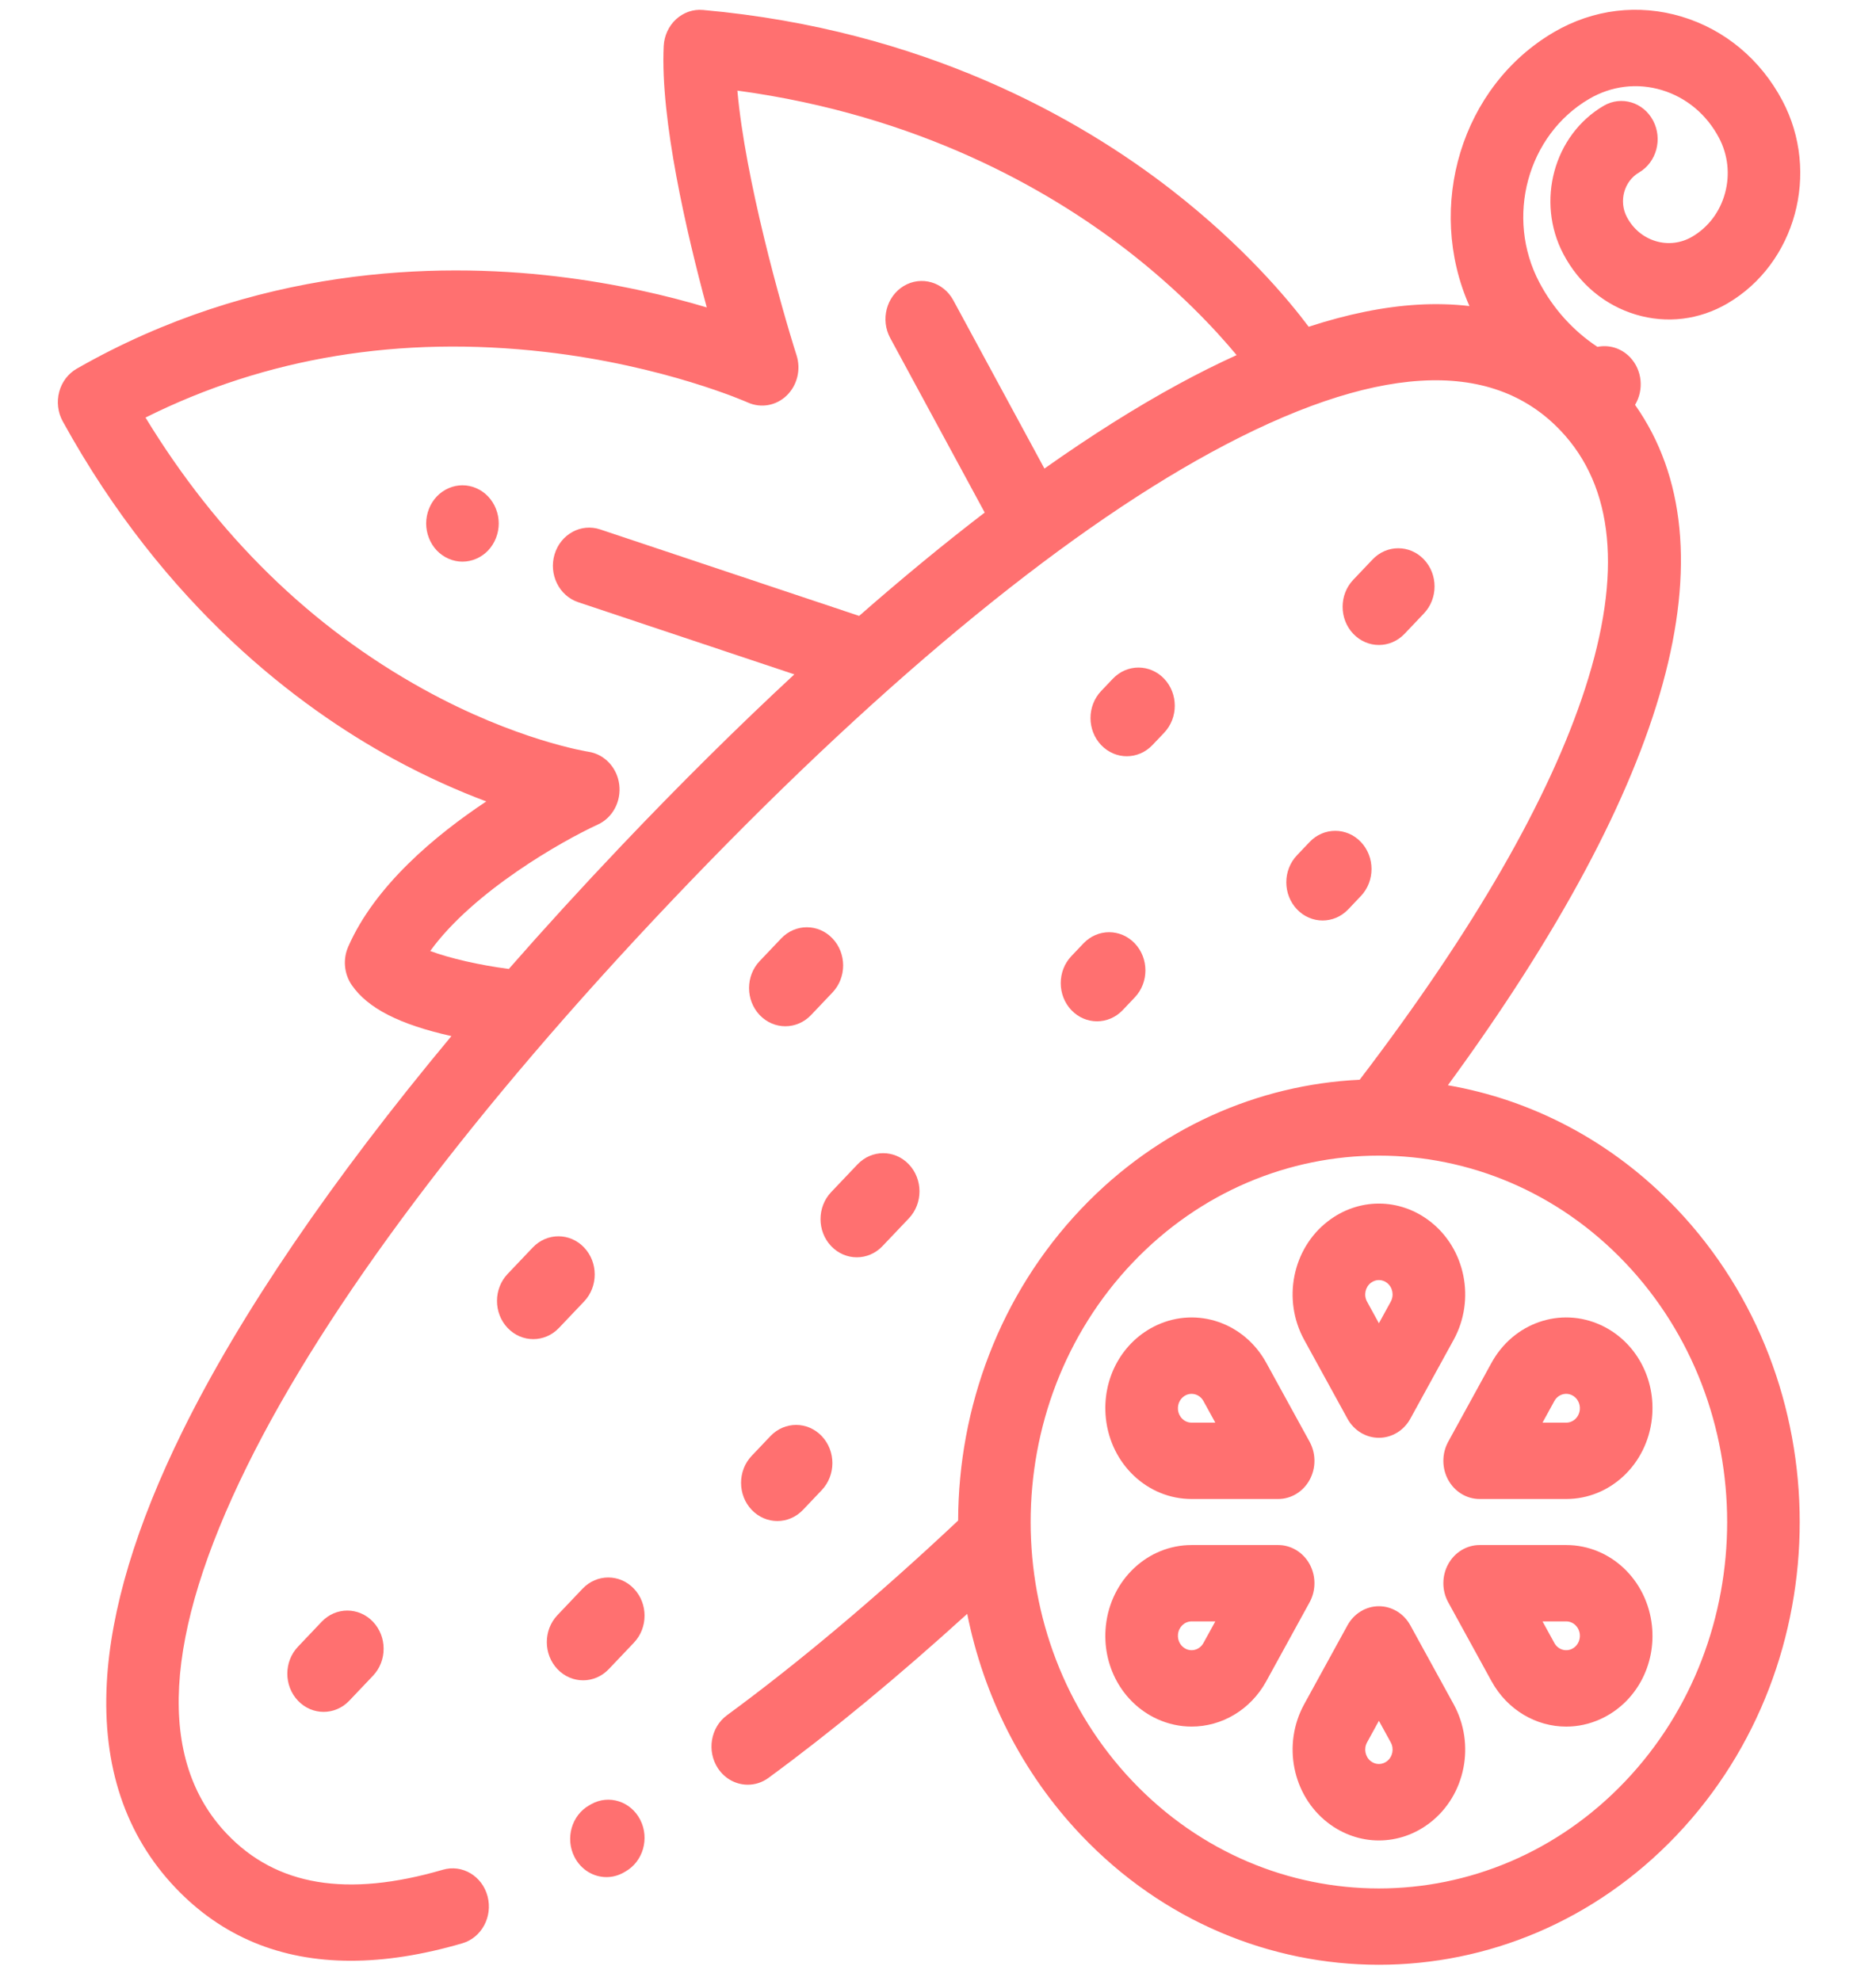 <svg width="89" height="94" viewBox="0 0 89 94" fill="none" xmlns="http://www.w3.org/2000/svg">
<g clip-path="url(#clip0)">
<path d="M30.375 86.339C29.926 85.457 28.883 85.125 28.044 85.597L27.959 85.646C27.12 86.118 26.805 87.216 27.253 88.098C27.564 88.708 28.158 89.055 28.773 89.055C29.047 89.055 29.325 88.986 29.584 88.84L29.669 88.791C30.508 88.319 30.824 87.221 30.375 86.339Z" fill="#FF7070"/>
<path d="M30.074 75.371C29.402 74.663 28.312 74.663 27.639 75.371L26.446 76.626C25.774 77.333 25.774 78.48 26.446 79.188C26.782 79.542 27.223 79.719 27.664 79.719C28.104 79.719 28.545 79.542 28.881 79.188L30.074 77.933C30.747 77.225 30.747 76.078 30.074 75.371Z" fill="#FF7070"/>
<path d="M68.69 51.487C79.272 37.022 82.317 25.948 77.569 19.207C77.993 18.506 77.916 17.565 77.335 16.953C76.913 16.51 76.329 16.345 75.785 16.456C74.642 15.702 73.692 14.655 73.031 13.403C71.4 10.314 72.461 6.406 75.396 4.69C76.453 4.072 77.676 3.924 78.838 4.274C80.001 4.624 80.965 5.428 81.552 6.541C81.977 7.346 82.079 8.277 81.838 9.163C81.598 10.048 81.044 10.782 80.279 11.23C79.747 11.541 79.132 11.615 78.547 11.439C77.963 11.263 77.478 10.858 77.182 10.299C76.787 9.55 77.044 8.601 77.756 8.185C78.587 7.699 78.887 6.596 78.425 5.721C77.963 4.847 76.914 4.532 76.083 5.018C73.712 6.404 72.854 9.563 74.172 12.059C74.914 13.464 76.132 14.481 77.601 14.923C79.071 15.365 80.615 15.178 81.951 14.397C85.191 12.503 86.362 8.189 84.562 4.781C83.528 2.823 81.831 1.406 79.784 0.79C77.737 0.175 75.585 0.435 73.724 1.523C69.33 4.092 67.622 9.798 69.712 14.52C68.925 14.429 68.106 14.405 67.25 14.456C65.651 14.551 63.925 14.902 62.086 15.502C61.135 14.233 59.009 11.675 55.576 9.008C51.233 5.634 43.852 1.414 33.353 0.473C32.886 0.43 32.426 0.59 32.074 0.913C31.723 1.236 31.511 1.695 31.487 2.186C31.319 5.665 32.581 11.077 33.53 14.585C31.725 14.045 29.266 13.45 26.359 13.108C20.666 12.438 12.103 12.654 3.644 17.49C3.235 17.723 2.934 18.12 2.808 18.591C2.683 19.062 2.743 19.566 2.976 19.989C7.82 28.787 14.169 33.547 18.642 35.99C20.276 36.882 21.782 37.54 23.07 38.022C20.654 39.627 17.785 42.017 16.519 44.917C16.258 45.513 16.325 46.212 16.693 46.742C17.453 47.838 18.958 48.606 21.416 49.155C15.748 55.959 11.409 62.321 8.666 67.885C6.46 72.359 5.249 76.383 5.066 79.847C4.856 83.799 5.953 87.068 8.325 89.563C10.516 91.868 13.301 93.024 16.642 93.024C18.275 93.024 20.039 92.749 21.932 92.196C22.848 91.929 23.385 90.931 23.131 89.966C22.877 89.002 21.927 88.438 21.012 88.705C16.464 90.032 13.111 89.475 10.76 87.001C7.422 83.49 7.747 77.62 11.723 69.553C15.489 61.912 22.471 52.621 31.914 42.685C41.34 32.768 50.175 25.427 57.464 21.458C65.137 17.279 70.711 16.932 74.033 20.427C76.572 23.099 76.966 27.212 75.203 32.653C73.502 37.905 69.903 44.151 64.505 51.226C59.699 51.455 54.957 53.496 51.295 57.349C47.417 61.429 45.471 66.782 45.455 72.14C41.621 75.741 37.935 78.846 34.49 81.375C33.71 81.947 33.519 83.077 34.063 83.897C34.398 84.402 34.933 84.672 35.477 84.672C35.817 84.672 36.16 84.567 36.46 84.346C39.453 82.15 42.614 79.539 45.886 76.565C46.656 80.417 48.458 84.084 51.295 87.069C55.188 91.165 60.303 93.214 65.418 93.214C70.532 93.214 75.647 91.165 79.54 87.069C87.328 78.875 87.328 65.543 79.54 57.349C76.48 54.13 72.665 52.176 68.69 51.487ZM55.881 18.241C53.871 19.335 51.754 20.671 49.549 22.23L45.226 14.245C44.755 13.376 43.704 13.072 42.877 13.567C42.051 14.063 41.763 15.169 42.234 16.038L46.716 24.317C44.785 25.797 42.796 27.435 40.759 29.22L28.473 25.117C27.568 24.814 26.599 25.342 26.311 26.295C26.023 27.249 26.525 28.268 27.431 28.57L37.684 31.994C35.01 34.475 32.267 37.19 29.479 40.124C27.603 42.098 25.822 44.048 24.139 45.969C22.734 45.788 21.323 45.459 20.411 45.118C22.464 42.276 26.691 39.886 28.359 39.12C29.066 38.798 29.48 38.02 29.377 37.217C29.275 36.414 28.676 35.78 27.914 35.665C27.88 35.66 24.483 35.126 20.095 32.702C14.748 29.749 10.318 25.417 6.903 19.81C12.622 16.955 18.99 15.908 25.861 16.696C31.537 17.348 35.44 19.079 35.476 19.095C36.1 19.377 36.823 19.248 37.323 18.764C37.822 18.281 38.005 17.533 37.79 16.856C37.054 14.545 35.347 8.459 34.983 4.299C43.589 5.463 49.705 8.977 53.404 11.825C55.894 13.742 57.634 15.605 58.667 16.847C57.76 17.26 56.832 17.722 55.881 18.241ZM77.105 84.507C70.66 91.288 60.174 91.288 53.729 84.507C47.284 77.726 47.284 66.692 53.729 59.911C56.952 56.521 61.184 54.826 65.417 54.826C69.65 54.826 73.882 56.521 77.105 59.911C83.55 66.692 83.55 77.726 77.105 84.507Z" fill="#FF7070"/>
<path d="M67.845 57.946C66.393 56.82 64.441 56.82 62.99 57.946C61.31 59.248 60.829 61.664 61.873 63.566L63.926 67.308C64.234 67.868 64.802 68.213 65.417 68.213C66.032 68.213 66.601 67.868 66.908 67.308L68.962 63.566C70.005 61.664 69.525 59.248 67.845 57.946ZM65.979 61.754L65.417 62.779L64.855 61.754C64.689 61.453 64.766 61.07 65.032 60.863C65.147 60.774 65.282 60.729 65.417 60.729C65.552 60.729 65.687 60.774 65.802 60.863C66.068 61.07 66.144 61.453 65.979 61.754Z" fill="#FF7070"/>
<path d="M68.962 80.852L66.908 77.11C66.601 76.55 66.032 76.204 65.417 76.204C64.802 76.204 64.234 76.55 63.926 77.11L61.873 80.852C60.83 82.754 61.31 85.169 62.989 86.472C63.715 87.035 64.566 87.316 65.417 87.316C66.268 87.316 67.119 87.035 67.845 86.472C69.525 85.17 70.005 82.754 68.962 80.852ZM65.802 83.555C65.572 83.733 65.263 83.734 65.032 83.555C64.766 83.348 64.69 82.965 64.855 82.664L65.417 81.64L65.979 82.664C66.145 82.965 66.069 83.348 65.802 83.555Z" fill="#FF7070"/>
<path d="M62.129 74.206C61.821 73.646 61.253 73.301 60.638 73.301H56.531C54.445 73.301 52.696 74.946 52.464 77.128C52.264 79.014 53.239 80.792 54.892 81.552C55.425 81.797 55.982 81.914 56.532 81.914C57.954 81.914 59.323 81.131 60.075 79.76L62.129 76.018C62.436 75.458 62.436 74.767 62.129 74.206ZM57.093 77.948C56.928 78.25 56.574 78.371 56.271 78.233C56.009 78.112 55.855 77.83 55.886 77.531C55.923 77.185 56.2 76.924 56.531 76.924H57.656L57.093 77.948Z" fill="#FF7070"/>
<path d="M75.943 62.865C74.031 61.986 71.802 62.756 70.758 64.658L68.705 68.4C68.398 68.96 68.398 69.65 68.705 70.211C69.013 70.772 69.581 71.117 70.196 71.117H74.303C76.389 71.117 78.138 69.472 78.37 67.29C78.571 65.404 77.595 63.625 75.943 62.865ZM74.948 66.887C74.911 67.233 74.634 67.494 74.303 67.494H73.179L73.741 66.469C73.741 66.469 73.741 66.469 73.741 66.469C73.906 66.168 74.26 66.046 74.563 66.185C74.825 66.306 74.98 66.588 74.948 66.887Z" fill="#FF7070"/>
<path d="M78.37 77.128C78.138 74.946 76.39 73.301 74.303 73.301H70.197C69.582 73.301 69.013 73.646 68.706 74.206C68.398 74.767 68.398 75.457 68.706 76.018L70.759 79.76C71.512 81.131 72.881 81.915 74.303 81.915C74.852 81.915 75.41 81.798 75.943 81.552C77.595 80.792 78.571 79.014 78.37 77.128ZM74.563 78.233C74.26 78.372 73.907 78.25 73.741 77.948L73.179 76.924H74.303C74.634 76.924 74.911 77.185 74.948 77.531C74.98 77.83 74.826 78.112 74.563 78.233Z" fill="#FF7070"/>
<path d="M62.129 68.4L60.075 64.658C59.032 62.756 56.803 61.986 54.892 62.865C53.239 63.626 52.264 65.403 52.464 67.29C52.696 69.472 54.445 71.117 56.531 71.117H60.638C61.252 71.117 61.821 70.772 62.129 70.211C62.436 69.651 62.436 68.96 62.129 68.4ZM56.531 67.494C56.2 67.494 55.923 67.233 55.886 66.887C55.855 66.588 56.009 66.306 56.271 66.185C56.356 66.146 56.444 66.128 56.531 66.128C56.757 66.128 56.974 66.252 57.093 66.469L57.656 67.494H56.531Z" fill="#FF7070"/>
<path d="M17.695 76.94C17.023 76.233 15.933 76.233 15.26 76.94L14.136 78.124C13.463 78.831 13.463 79.978 14.136 80.686C14.472 81.04 14.912 81.216 15.353 81.216C15.794 81.216 16.234 81.04 16.57 80.686L17.695 79.502C18.368 78.795 18.368 77.648 17.695 76.94Z" fill="#FF7070"/>
<path d="M27.71 59.184C27.038 58.476 25.947 58.477 25.275 59.184L24.082 60.439C23.41 61.147 23.41 62.294 24.082 63.001C24.418 63.355 24.859 63.532 25.299 63.532C25.74 63.532 26.181 63.355 26.517 63.001L27.71 61.746C28.382 61.039 28.382 59.891 27.71 59.184Z" fill="#FF7070"/>
<path d="M39.495 44.523C38.823 43.815 37.733 43.815 37.06 44.523L36.041 45.595C35.368 46.303 35.368 47.45 36.041 48.158C36.377 48.511 36.818 48.688 37.258 48.688C37.699 48.688 38.139 48.511 38.476 48.158L39.495 47.085C40.168 46.377 40.168 45.23 39.495 44.523Z" fill="#FF7070"/>
<path d="M38.985 68.133C38.313 67.425 37.222 67.426 36.55 68.133L35.661 69.069C34.989 69.777 34.989 70.924 35.661 71.631C35.997 71.985 36.438 72.162 36.879 72.162C37.319 72.162 37.76 71.985 38.096 71.631L38.985 70.695C39.658 69.987 39.658 68.84 38.985 68.133Z" fill="#FF7070"/>
<path d="M53.836 44.757C53.163 44.05 52.073 44.05 51.401 44.757L50.827 45.361C50.155 46.068 50.155 47.215 50.827 47.923C51.163 48.277 51.604 48.454 52.044 48.454C52.485 48.454 52.926 48.277 53.262 47.923L53.836 47.319C54.508 46.612 54.508 45.465 53.836 44.757Z" fill="#FF7070"/>
<path d="M43.118 55.241C42.445 54.533 41.355 54.533 40.682 55.241L39.431 56.557C38.759 57.265 38.759 58.412 39.431 59.119C39.768 59.473 40.208 59.65 40.649 59.65C41.09 59.65 41.53 59.473 41.866 59.119L43.117 57.803C43.79 57.095 43.79 55.948 43.118 55.241Z" fill="#FF7070"/>
<path d="M64.563 39.947C63.891 39.24 62.801 39.24 62.128 39.947L61.529 40.578C60.856 41.285 60.856 42.432 61.529 43.14C61.865 43.494 62.306 43.671 62.746 43.671C63.187 43.671 63.627 43.494 63.964 43.14L64.563 42.509C65.235 41.802 65.235 40.655 64.563 39.947Z" fill="#FF7070"/>
<path d="M55.229 32.201C54.556 31.494 53.466 31.494 52.794 32.201L52.239 32.785C51.567 33.492 51.567 34.639 52.239 35.347C52.575 35.701 53.016 35.878 53.456 35.878C53.897 35.878 54.338 35.701 54.674 35.347L55.229 34.764C55.901 34.056 55.901 32.909 55.229 32.201Z" fill="#FF7070"/>
<path d="M67.553 26.541C66.88 25.834 65.79 25.834 65.118 26.541L64.2 27.507C63.527 28.215 63.527 29.362 64.2 30.069C64.536 30.423 64.976 30.6 65.417 30.6C65.858 30.6 66.298 30.423 66.635 30.069L67.553 29.103C68.225 28.396 68.225 27.249 67.553 26.541Z" fill="#FF7070"/>
<path d="M23.157 23.554C22.837 23.217 22.394 23.023 21.939 23.023C21.487 23.023 21.043 23.217 20.722 23.554C20.402 23.891 20.218 24.358 20.218 24.835C20.218 25.311 20.402 25.779 20.722 26.116C21.043 26.452 21.487 26.646 21.939 26.646C22.392 26.646 22.837 26.452 23.157 26.116C23.477 25.779 23.661 25.311 23.661 24.835C23.661 24.358 23.477 23.891 23.157 23.554Z" fill="#FF7070"/>
</g>
<defs>
<clipPath id="clip0">
<rect width="88.151" height="92.75" fill="white" transform="translate(0 0.463)"/>
</clipPath>
</defs>
</svg>

